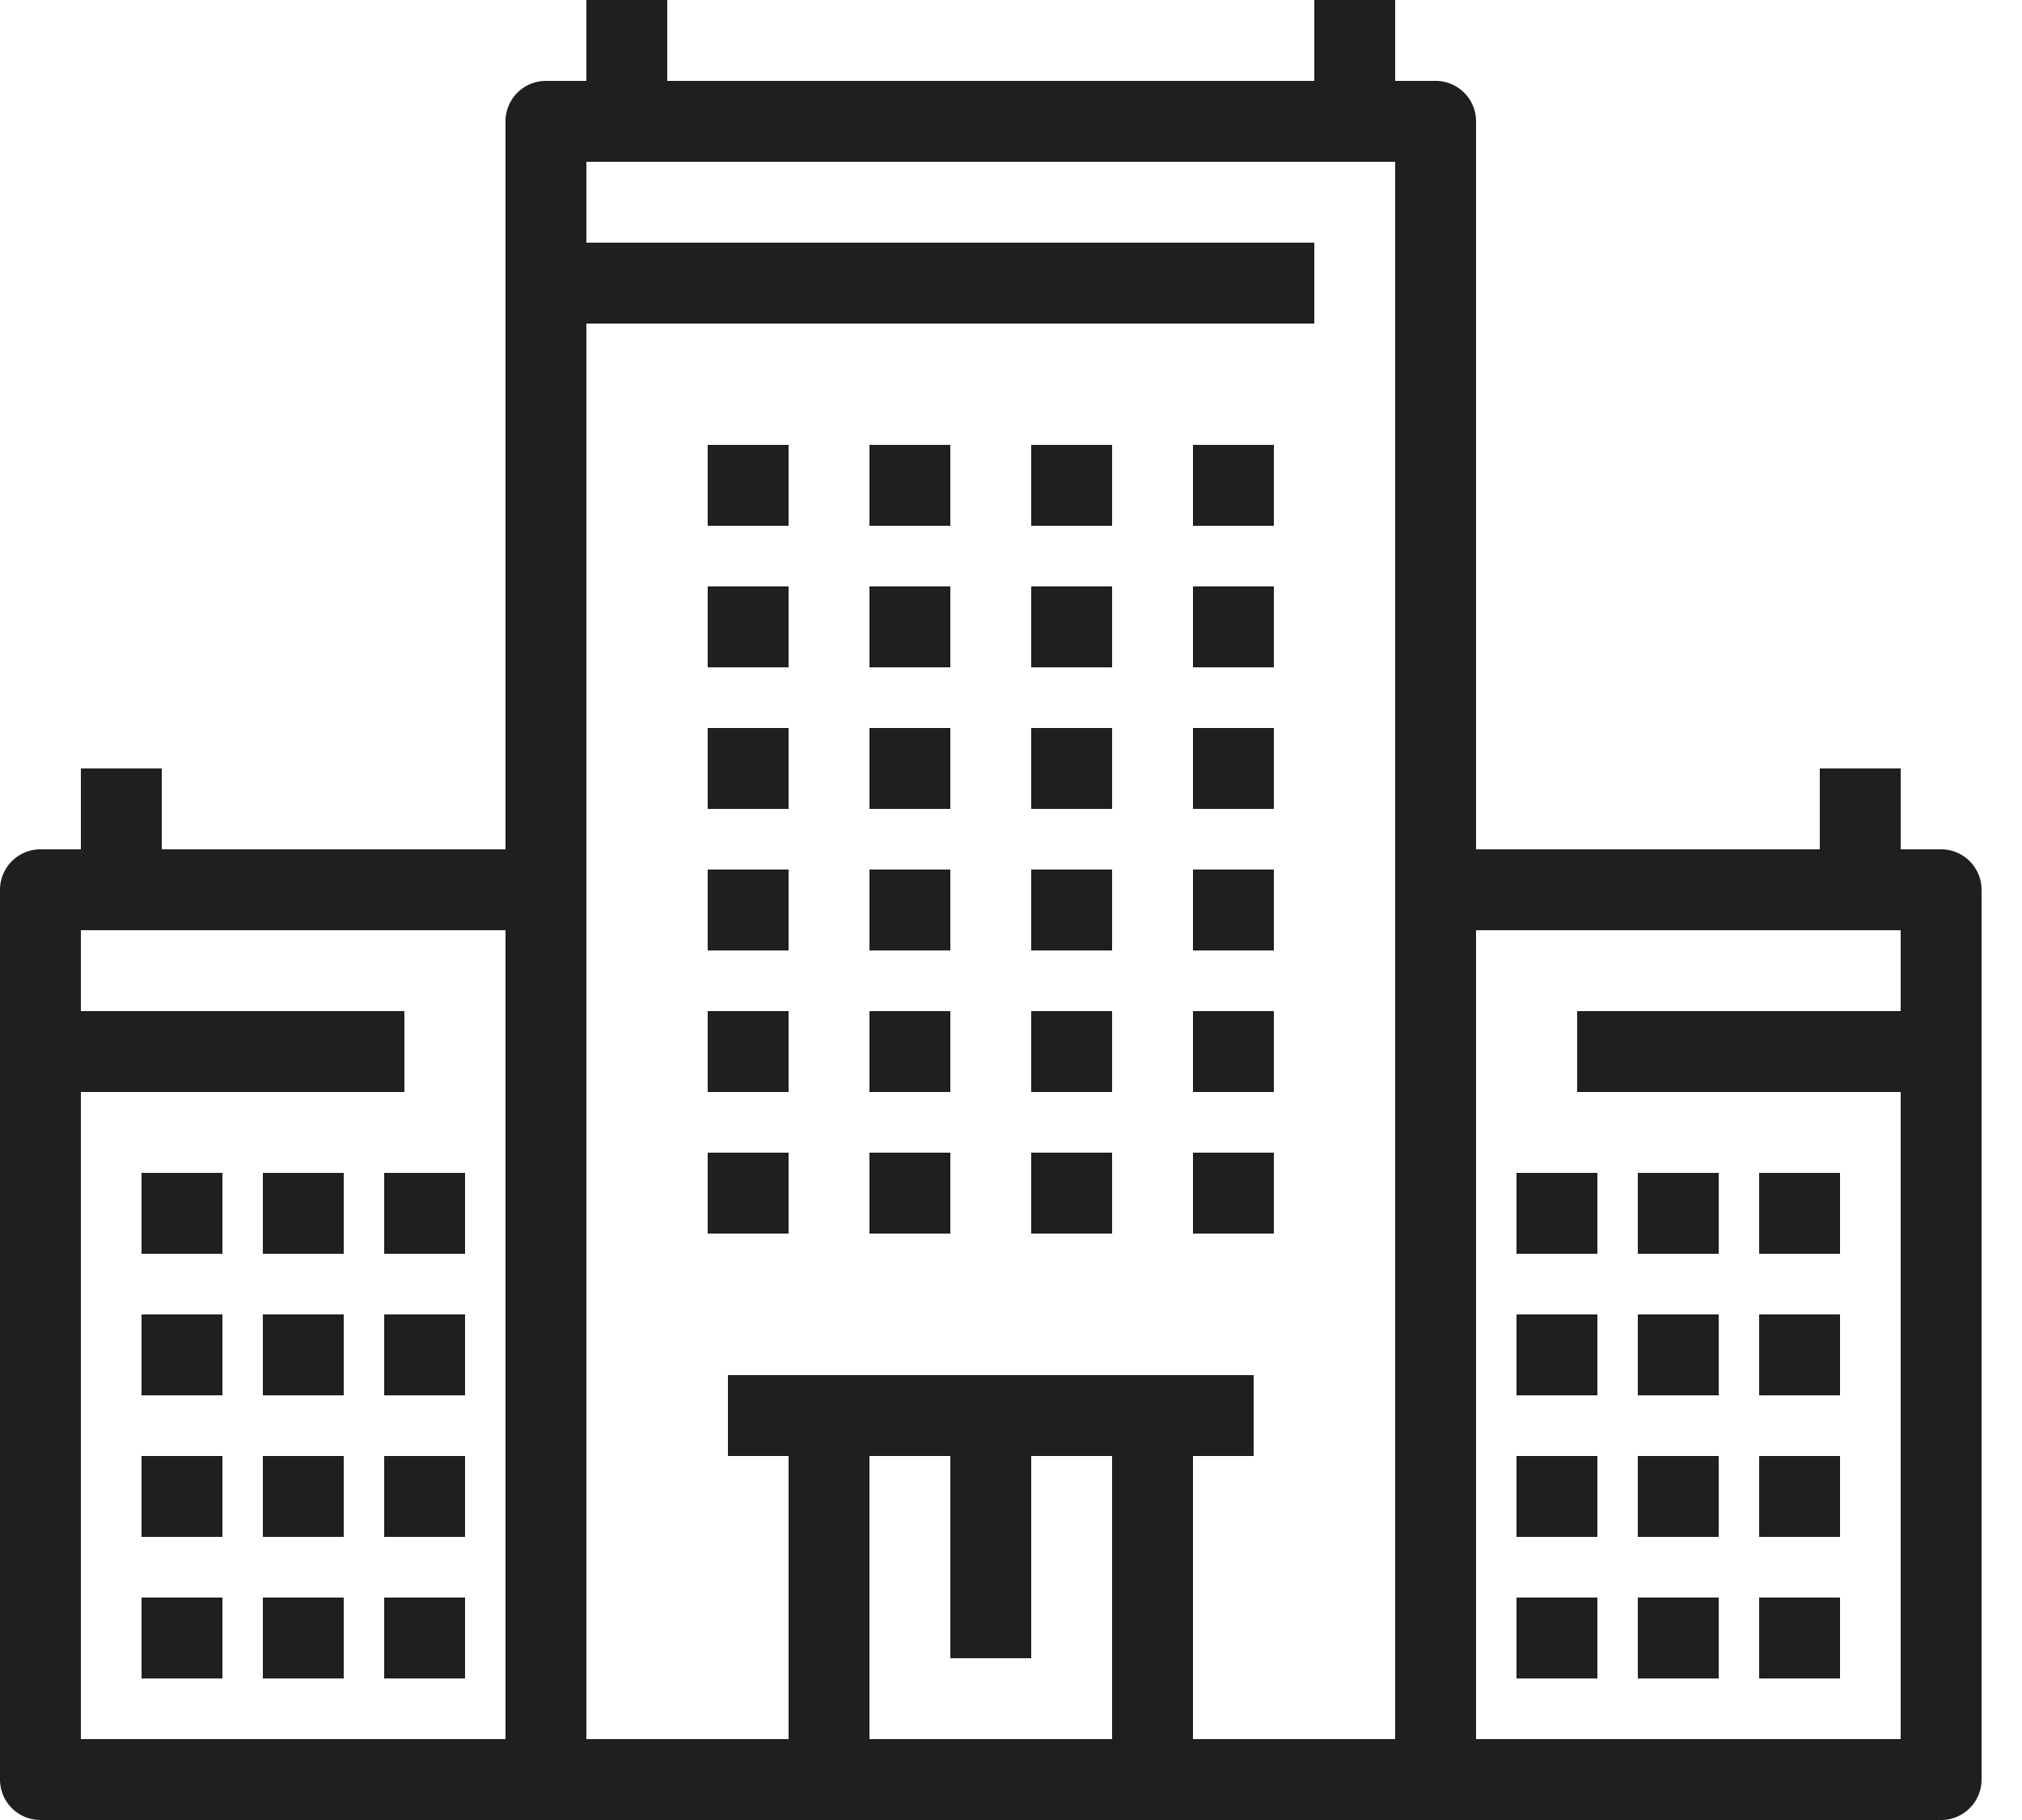 <svg xmlns="http://www.w3.org/2000/svg" width="40" height="36" viewBox="0 0 40 36">
    <path fill="#1F1E21" fill-rule="evenodd" d="M38.4 16.8a.8.8 0 0 1 .8.8v17.6a.8.8 0 0 1-.8.8H.8a.8.8 0 0 1-.8-.8V17.6a.8.8 0 0 1 .8-.8h.8v-1.6h1.6v1.6H10V2.4a.8.8 0 0 1 .8-.8h.8V0h1.6v1.6H26V0h1.6v1.6h.8a.8.8 0 0 1 .8.8v14.4H36v-1.6h1.6v1.6h.8zM10 34.4v-16H1.6V20H8v1.6H1.6v12.8H10zm12 0v-5.6h-1.6v4h-1.6v-4h-1.6v5.6H22zm5.6-16.8V3.2h-16v1.6H26v1.6H11.6v28h4v-5.6h-1.2v-1.6h10.4v1.6h-1.2v5.6h4V17.6zm10 2.4v-1.6h-8.4v16h8.4V21.6h-6.4V20h6.4zM2.8 23.2h1.6v1.6H2.8v-1.6zm2.4 0h1.6v1.6H5.2v-1.6zm2.4 0h1.6v1.6H7.6v-1.6zM2.8 26h1.6v1.6H2.8V26zm2.4 0h1.6v1.6H5.2V26zm2.4 0h1.6v1.6H7.6V26zm-4.8 2.8h1.6v1.6H2.8v-1.6zm2.4 0h1.6v1.6H5.2v-1.6zm2.4 0h1.6v1.6H7.6v-1.6zm-4.8 2.8h1.6v1.6H2.8v-1.6zm2.4 0h1.6v1.6H5.2v-1.6zm2.4 0h1.6v1.6H7.6v-1.6zM14 8.8h1.6v1.6H14V8.8zm3.2 0h1.6v1.6h-1.6V8.8zm3.2 0H22v1.6h-1.6V8.8zM14 11.6h1.6v1.6H14v-1.6zm3.2 0h1.6v1.6h-1.6v-1.6zm3.2 0H22v1.6h-1.6v-1.6zM14 14.4h1.6V16H14v-1.6zm3.2 0h1.6V16h-1.6v-1.6zm3.2 0H22V16h-1.6v-1.6zM14 17.2h1.6v1.6H14v-1.6zm3.2 0h1.6v1.6h-1.6v-1.6zm3.2 0H22v1.6h-1.6v-1.6zm3.2-8.4h1.6v1.6h-1.6V8.8zm0 2.8h1.6v1.6h-1.6v-1.6zm0 2.8h1.6V16h-1.6v-1.6zm0 2.8h1.6v1.6h-1.6v-1.6zM14 20h1.6v1.6H14V20zm3.2 0h1.6v1.6h-1.6V20zm3.2 0H22v1.6h-1.6V20zM14 22.8h1.6v1.6H14v-1.6zm3.2 0h1.6v1.6h-1.6v-1.6zm3.2 0H22v1.6h-1.6v-1.6zm3.2-2.8h1.6v1.6h-1.6V20zm0 2.8h1.6v1.6h-1.6v-1.6zm6.4.4h1.6v1.6H30v-1.6zm2.4 0H34v1.6h-1.6v-1.6zm2.4 0h1.6v1.6h-1.6v-1.6zM30 26h1.6v1.6H30V26zm2.4 0H34v1.6h-1.6V26zm2.4 0h1.6v1.6h-1.6V26zM30 28.8h1.6v1.6H30v-1.6zm2.4 0H34v1.6h-1.6v-1.6zm2.4 0h1.6v1.6h-1.6v-1.6zM30 31.6h1.6v1.6H30v-1.6zm2.4 0H34v1.6h-1.6v-1.6zm2.4 0h1.6v1.6h-1.6v-1.6z"/>
</svg>
